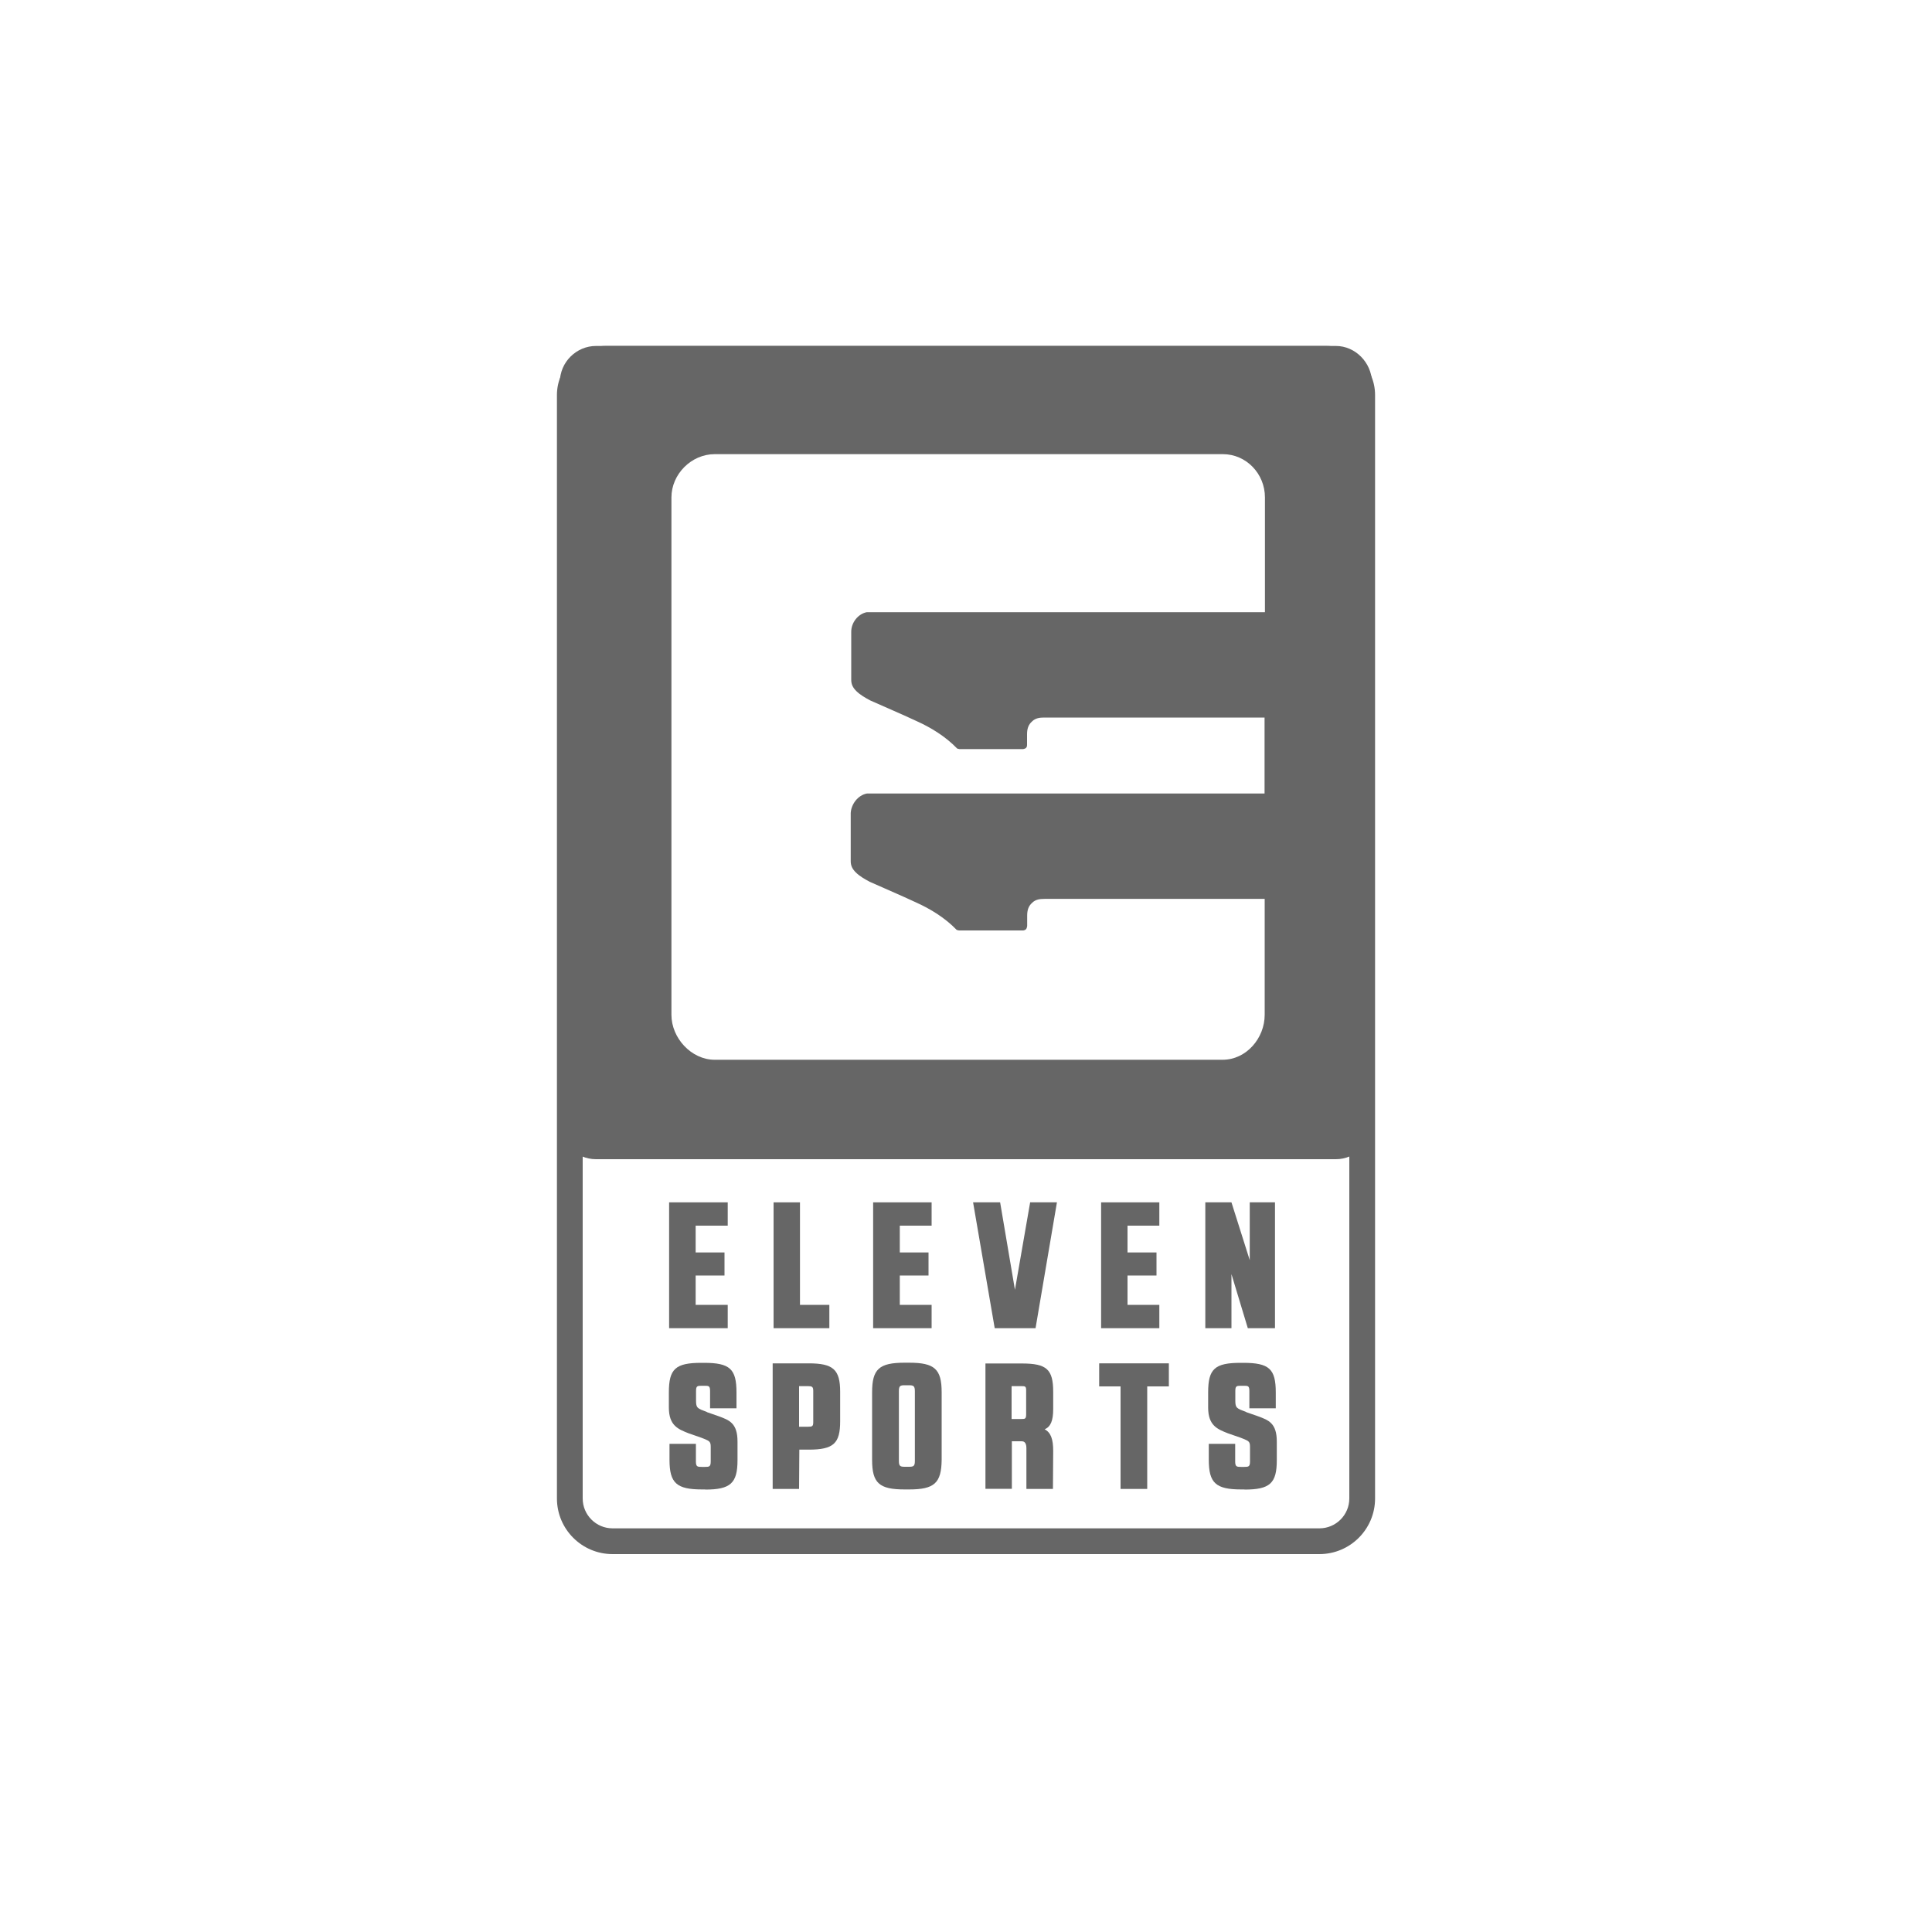 <?xml version="1.0" encoding="UTF-8"?><svg id="Layer_1" xmlns="http://www.w3.org/2000/svg" viewBox="0 0 150 150"><defs><style>.cls-1{fill:#666;}</style></defs><path class="cls-1" d="M103.73,26.86H46.27c-1.51,0-2.8,1.25-2.8,2.8v57.54c0,1.51,1.25,2.8,2.8,2.8h57.45c1.51,0,2.8-1.25,2.8-2.8V29.66c-.04-1.51-1.29-2.8-2.8-2.8Zm-5.51,20.67h-30.92c-.69,.13-1.21,.82-1.21,1.51v3.75c0,.34,.13,.6,.39,.86,.3,.3,.69,.52,1.08,.73,1.16,.52,2.37,1.03,3.57,1.59,1.16,.52,2.28,1.21,3.19,2.15l.17,.04h4.95c.22-.04,.3-.13,.3-.34v-.82c0-.39,.09-.73,.39-.99,.26-.26,.6-.3,.95-.3h17.1v5.9h-30.88c-.69,.13-1.21,.82-1.25,1.51v3.75c0,.34,.13,.6,.39,.86,.3,.3,.69,.52,1.08,.73,1.16,.52,2.37,1.03,3.57,1.59,1.16,.52,2.28,1.21,3.19,2.15l.17,.04h5c.22-.04,.26-.13,.3-.34v-.82c0-.39,.09-.73,.39-.99,.26-.26,.6-.3,.95-.3h17.1v9c0,1.81-1.42,3.49-3.27,3.49H55.49c-1.81,0-3.36-1.68-3.36-3.49V38.62c0-1.81,1.55-3.36,3.36-3.36h39.45c1.81,0,3.27,1.51,3.27,3.36v8.91Z"/><g><g><polygon id="polygon3760" class="cls-1" points="56.5 103.12 51.95 103.12 51.95 93.35 56.5 93.35 56.5 95.16 54.01 95.16 54.01 97.24 56.25 97.24 56.25 99.03 54.01 99.03 54.01 101.31 56.5 101.31 56.5 103.12"/><polygon id="polygon3762" class="cls-1" points="64.39 103.12 60.06 103.12 60.06 93.35 62.11 93.35 62.11 101.31 64.39 101.31 64.39 103.12"/><polygon id="polygon3764" class="cls-1" points="72.33 103.12 67.79 103.12 67.79 93.35 72.33 93.35 72.33 95.16 69.86 95.16 69.86 97.24 72.09 97.24 72.09 99.03 69.86 99.03 69.86 101.31 72.33 101.31 72.33 103.12"/><polygon id="polygon3766" class="cls-1" points="80.4 103.12 77.23 103.12 77.21 103.01 75.55 93.35 77.65 93.35 78.8 100.14 79.98 93.35 82.06 93.35 80.4 103.12"/><polygon id="polygon3768" class="cls-1" points="90.01 103.12 85.49 103.12 85.49 93.35 90.01 93.35 90.01 95.16 87.54 95.16 87.54 97.24 89.79 97.24 89.79 99.03 87.54 99.03 87.54 101.31 90.01 101.31 90.01 103.12"/><polygon id="polygon3770" class="cls-1" points="98.99 103.12 96.88 103.12 95.61 98.92 95.61 103.12 93.58 103.12 93.58 93.35 95.61 93.35 97.03 97.84 97.03 93.35 98.99 93.35 98.99 103.12"/></g><g><path id="path3772" class="cls-1" d="M54.76,115.64h-.25c-1.98,0-2.53-.49-2.53-2.3v-1.24h2.05v1.36c0,.41,.11,.43,.45,.43h.25c.34,0,.45-.02,.45-.43v-1.13c0-.41-.11-.45-.51-.62-.08-.02-.13-.06-.23-.09l-.98-.34c-.81-.32-1.53-.6-1.53-2v-1.17c0-1.83,.51-2.3,2.53-2.3h.19c2.02,0,2.53,.47,2.53,2.3v1.23h-2.05v-1.34c0-.41-.11-.41-.45-.41h-.19c-.36,0-.45,.02-.45,.41v.75c0,.57,.11,.6,.83,.87l.02,.02,.92,.32c.81,.3,1.45,.53,1.45,1.96v1.45c0,1.79-.55,2.28-2.51,2.28Z"/><path id="path3774" class="cls-1" d="M62.04,115.6h-2.05v-9.75h2.79c1.9,0,2.45,.47,2.45,2.21v2.28c0,1.73-.51,2.21-2.45,2.21h-.72l-.02,3.05h0Zm0-4.83h.7c.3,0,.4-.02,.4-.34v-2.45c0-.32-.11-.36-.4-.36h-.7v3.15Z"/><path id="path3776" class="cls-1" d="M70.58,115.64h-.34c-1.98,0-2.53-.49-2.53-2.3v-5.24c0-1.81,.55-2.3,2.53-2.3h.34c1.98,0,2.53,.49,2.53,2.3v5.24c-.02,1.81-.57,2.3-2.53,2.3Zm-.32-8.09c-.36,0-.47,.04-.47,.45v5.43c0,.41,.11,.45,.47,.45h.3c.36,0,.47-.04,.47-.45v-5.43c0-.41-.13-.45-.47-.45h-.3Z"/><path id="path3778" class="cls-1" d="M81.74,115.6h-2.05v-3.17c0-.53-.28-.53-.38-.53h-.75v3.69h-2.05v-9.73h2.83c1.92,0,2.43,.45,2.43,2.21v1.32c0,.9-.19,1.38-.66,1.58,.47,.25,.66,.75,.66,1.68l-.02,2.94h0Zm-3.2-5.43h.77c.26,0,.36,0,.36-.36v-1.87c0-.32-.09-.32-.38-.32h-.75v2.55h0Z"/><polygon id="polygon3780" class="cls-1" points="89.07 115.6 87 115.6 87 107.64 85.34 107.64 85.34 105.85 90.75 105.85 90.75 107.64 89.07 107.64 89.07 115.6"/><path id="path3782" class="cls-1" d="M96.63,115.64h-.25c-1.98,0-2.53-.49-2.53-2.3v-1.24h2.05v1.36c0,.41,.11,.43,.45,.43h.25c.34,0,.45-.02,.45-.43v-1.13c0-.41-.11-.45-.51-.62-.08-.02-.13-.06-.23-.09l-.98-.34c-.81-.32-1.53-.6-1.53-2v-1.17c0-1.83,.51-2.3,2.53-2.3h.19c2.02,0,2.53,.47,2.53,2.3v1.23h-2.05v-1.34c0-.41-.11-.41-.45-.41h-.19c-.36,0-.45,.02-.45,.41v.75c0,.57,.11,.6,.83,.87l.02,.02,.92,.32c.81,.3,1.45,.53,1.45,1.96v1.45c0,1.79-.53,2.28-2.51,2.28Z"/></g></g><path class="cls-1" d="M102.95,28.86c1,0,1.81,.81,1.81,1.81V116.34c0,1.28-1.04,2.32-2.32,2.32H47.56c-1.28,0-2.32-1.04-2.32-2.32V30.67c0-1,.81-1.81,1.81-1.81h55.9m0-2H47.05c-2.1,0-3.81,1.71-3.81,3.81V116.34c0,2.38,1.93,4.32,4.32,4.32h54.88c2.38,0,4.32-1.93,4.32-4.32V30.67c0-2.1-1.71-3.81-3.81-3.81h0Z"/></svg>
